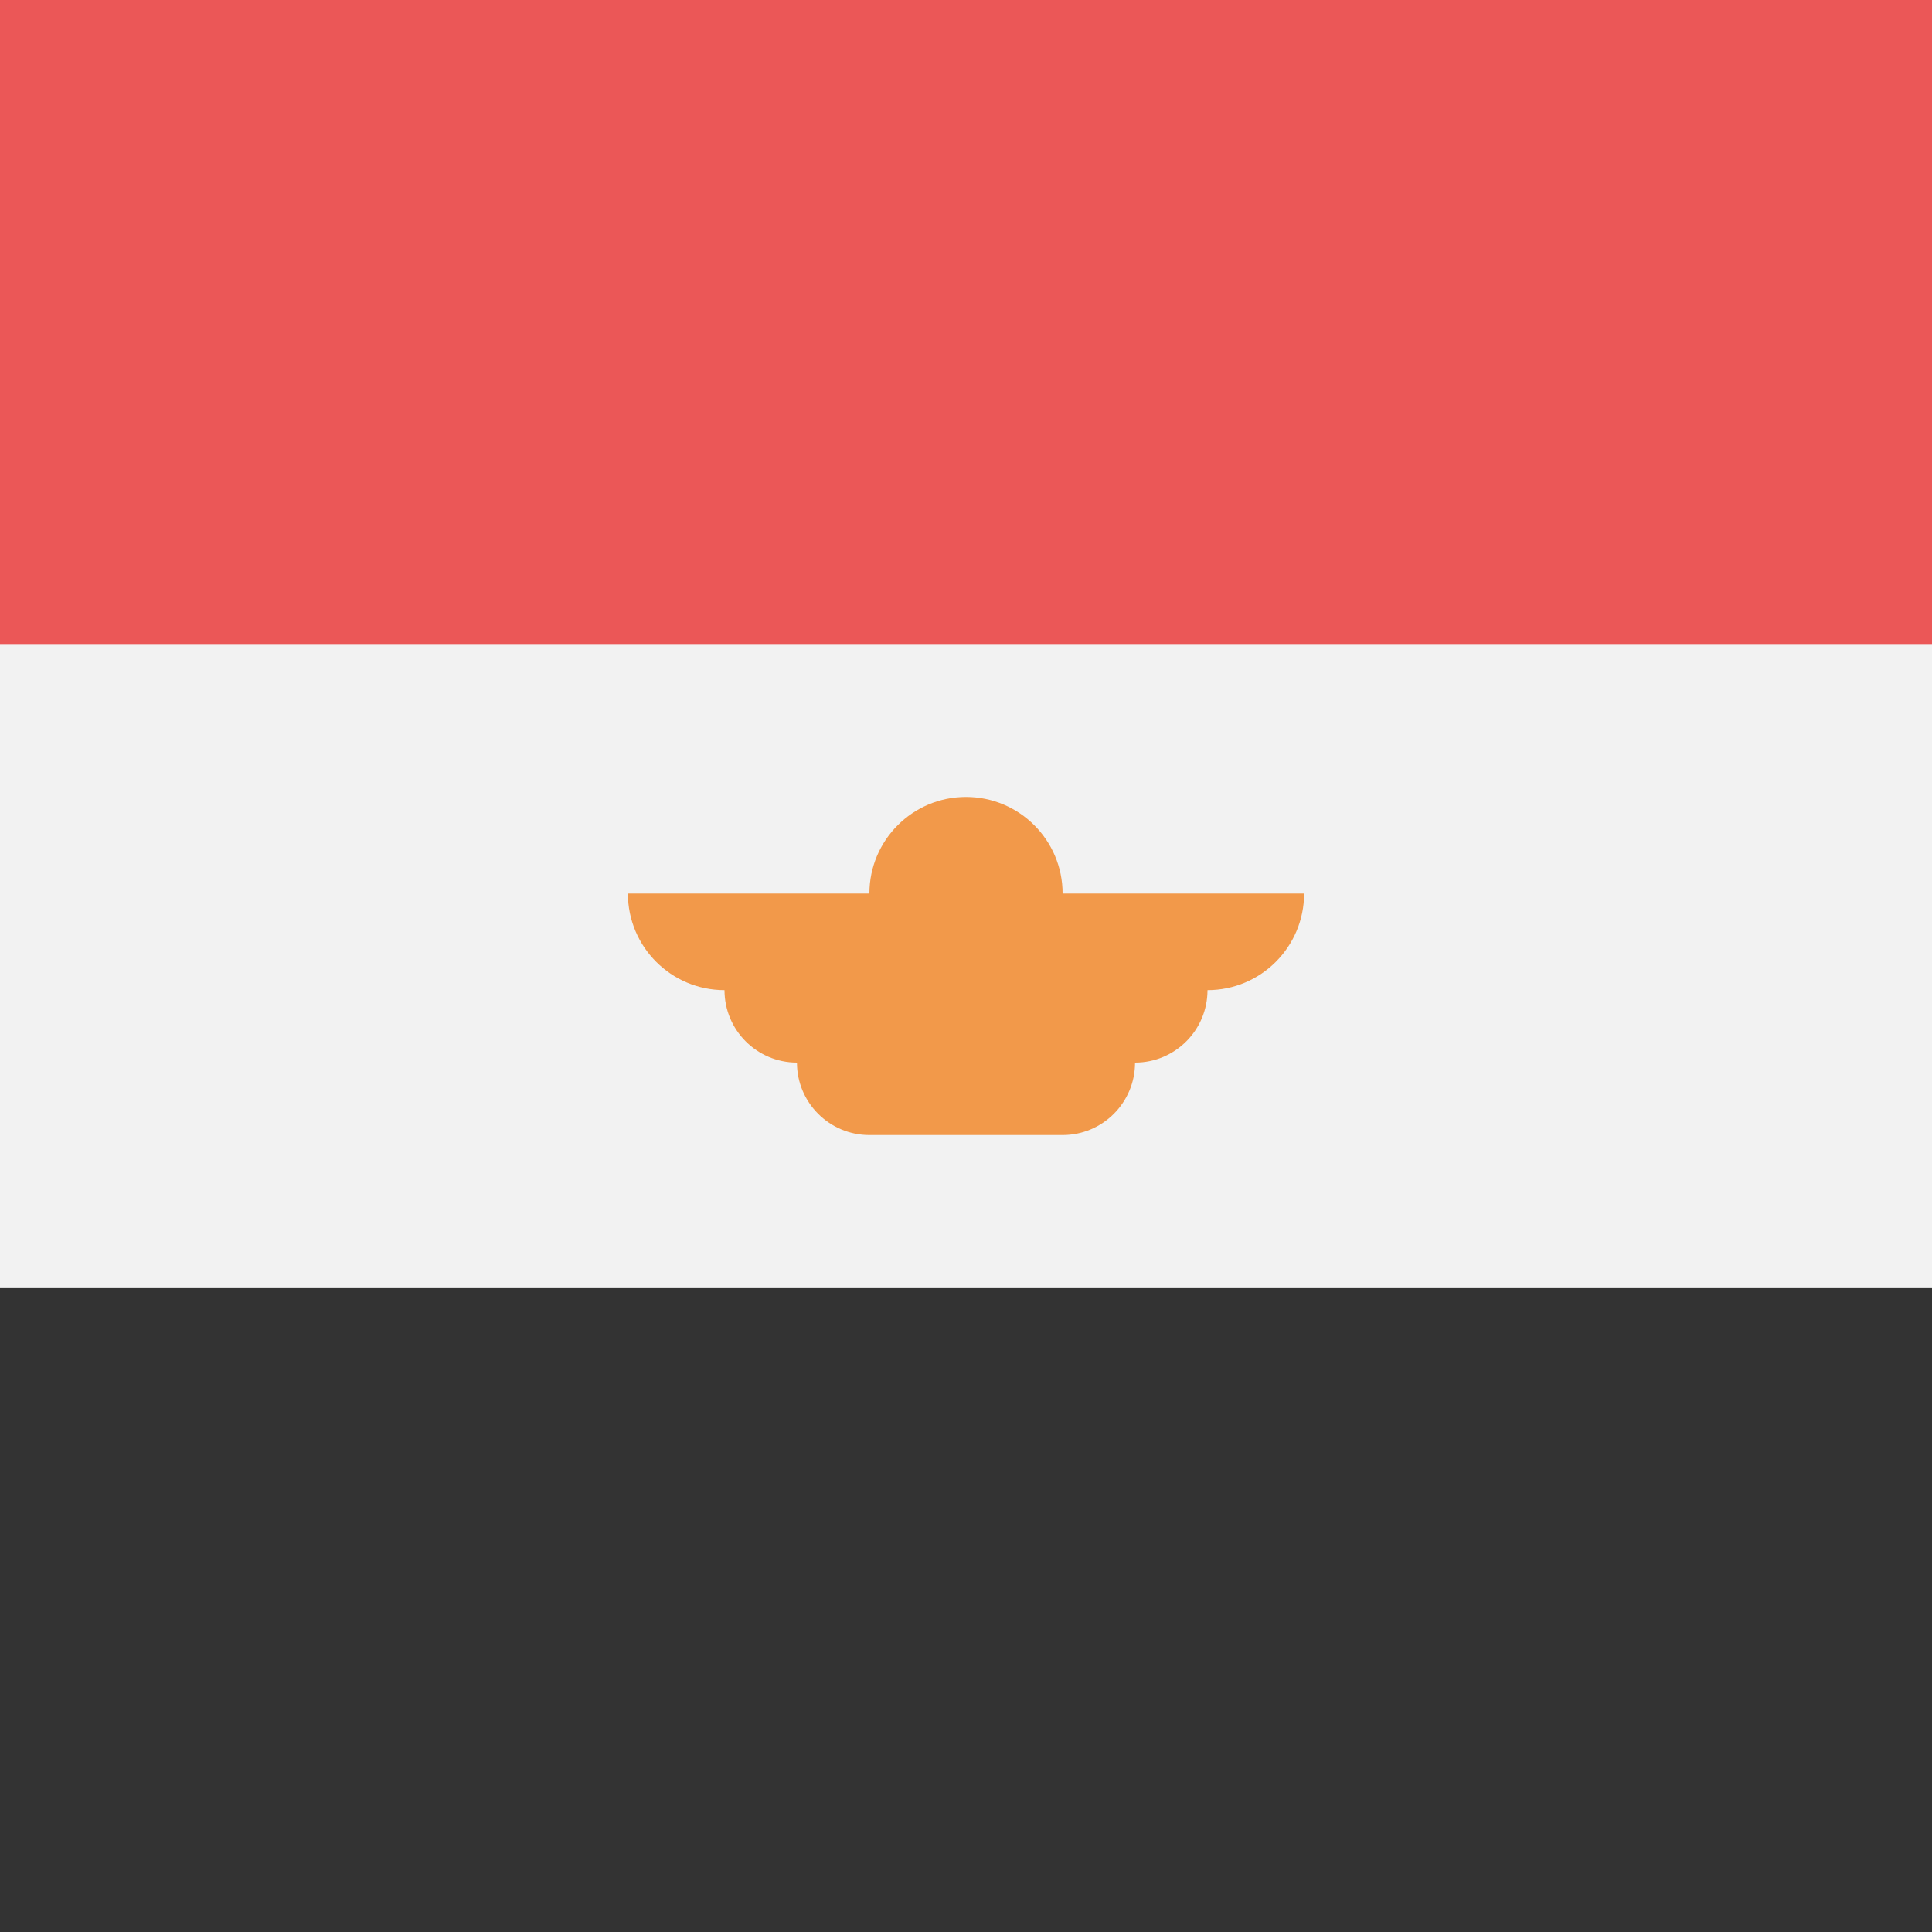 <svg viewBox="0 0 80 80" fill="none">
  <rect x="0" y="0" width="80" height="80" fill="#808080" stroke="none"/>
  <g clip-path="url(#clip0)">
    <path d="M80 0H0V80H80V0Z" fill="#F2F2F2" />
    <path d="M80 0H0V26.667H80V0Z" fill="#EB5757" />
    <path d="M80 53.34H0V80.01H80V53.34Z" fill="#333333" />
    <path fill-rule="evenodd" clip-rule="evenodd" d="M36 37H26V36.968L26 37C26 39.209 27.791 41 30 41L30 41C30 42.657 31.343 44 33 44C33 45.657 34.343 47 36 47H44C45.657 47 47 45.657 47 44C48.657 44 50 42.657 50 41C52.209 41 54 39.209 54 37H44C44 34.791 42.209 33 40 33C37.791 33 36 34.791 36 37Z" fill="#F2994A" />
  </g>
  <defs>
    <clipPath id="clip0">
      <rect width="80" height="80" fill="white" />
    </clipPath>
  </defs>
</svg>